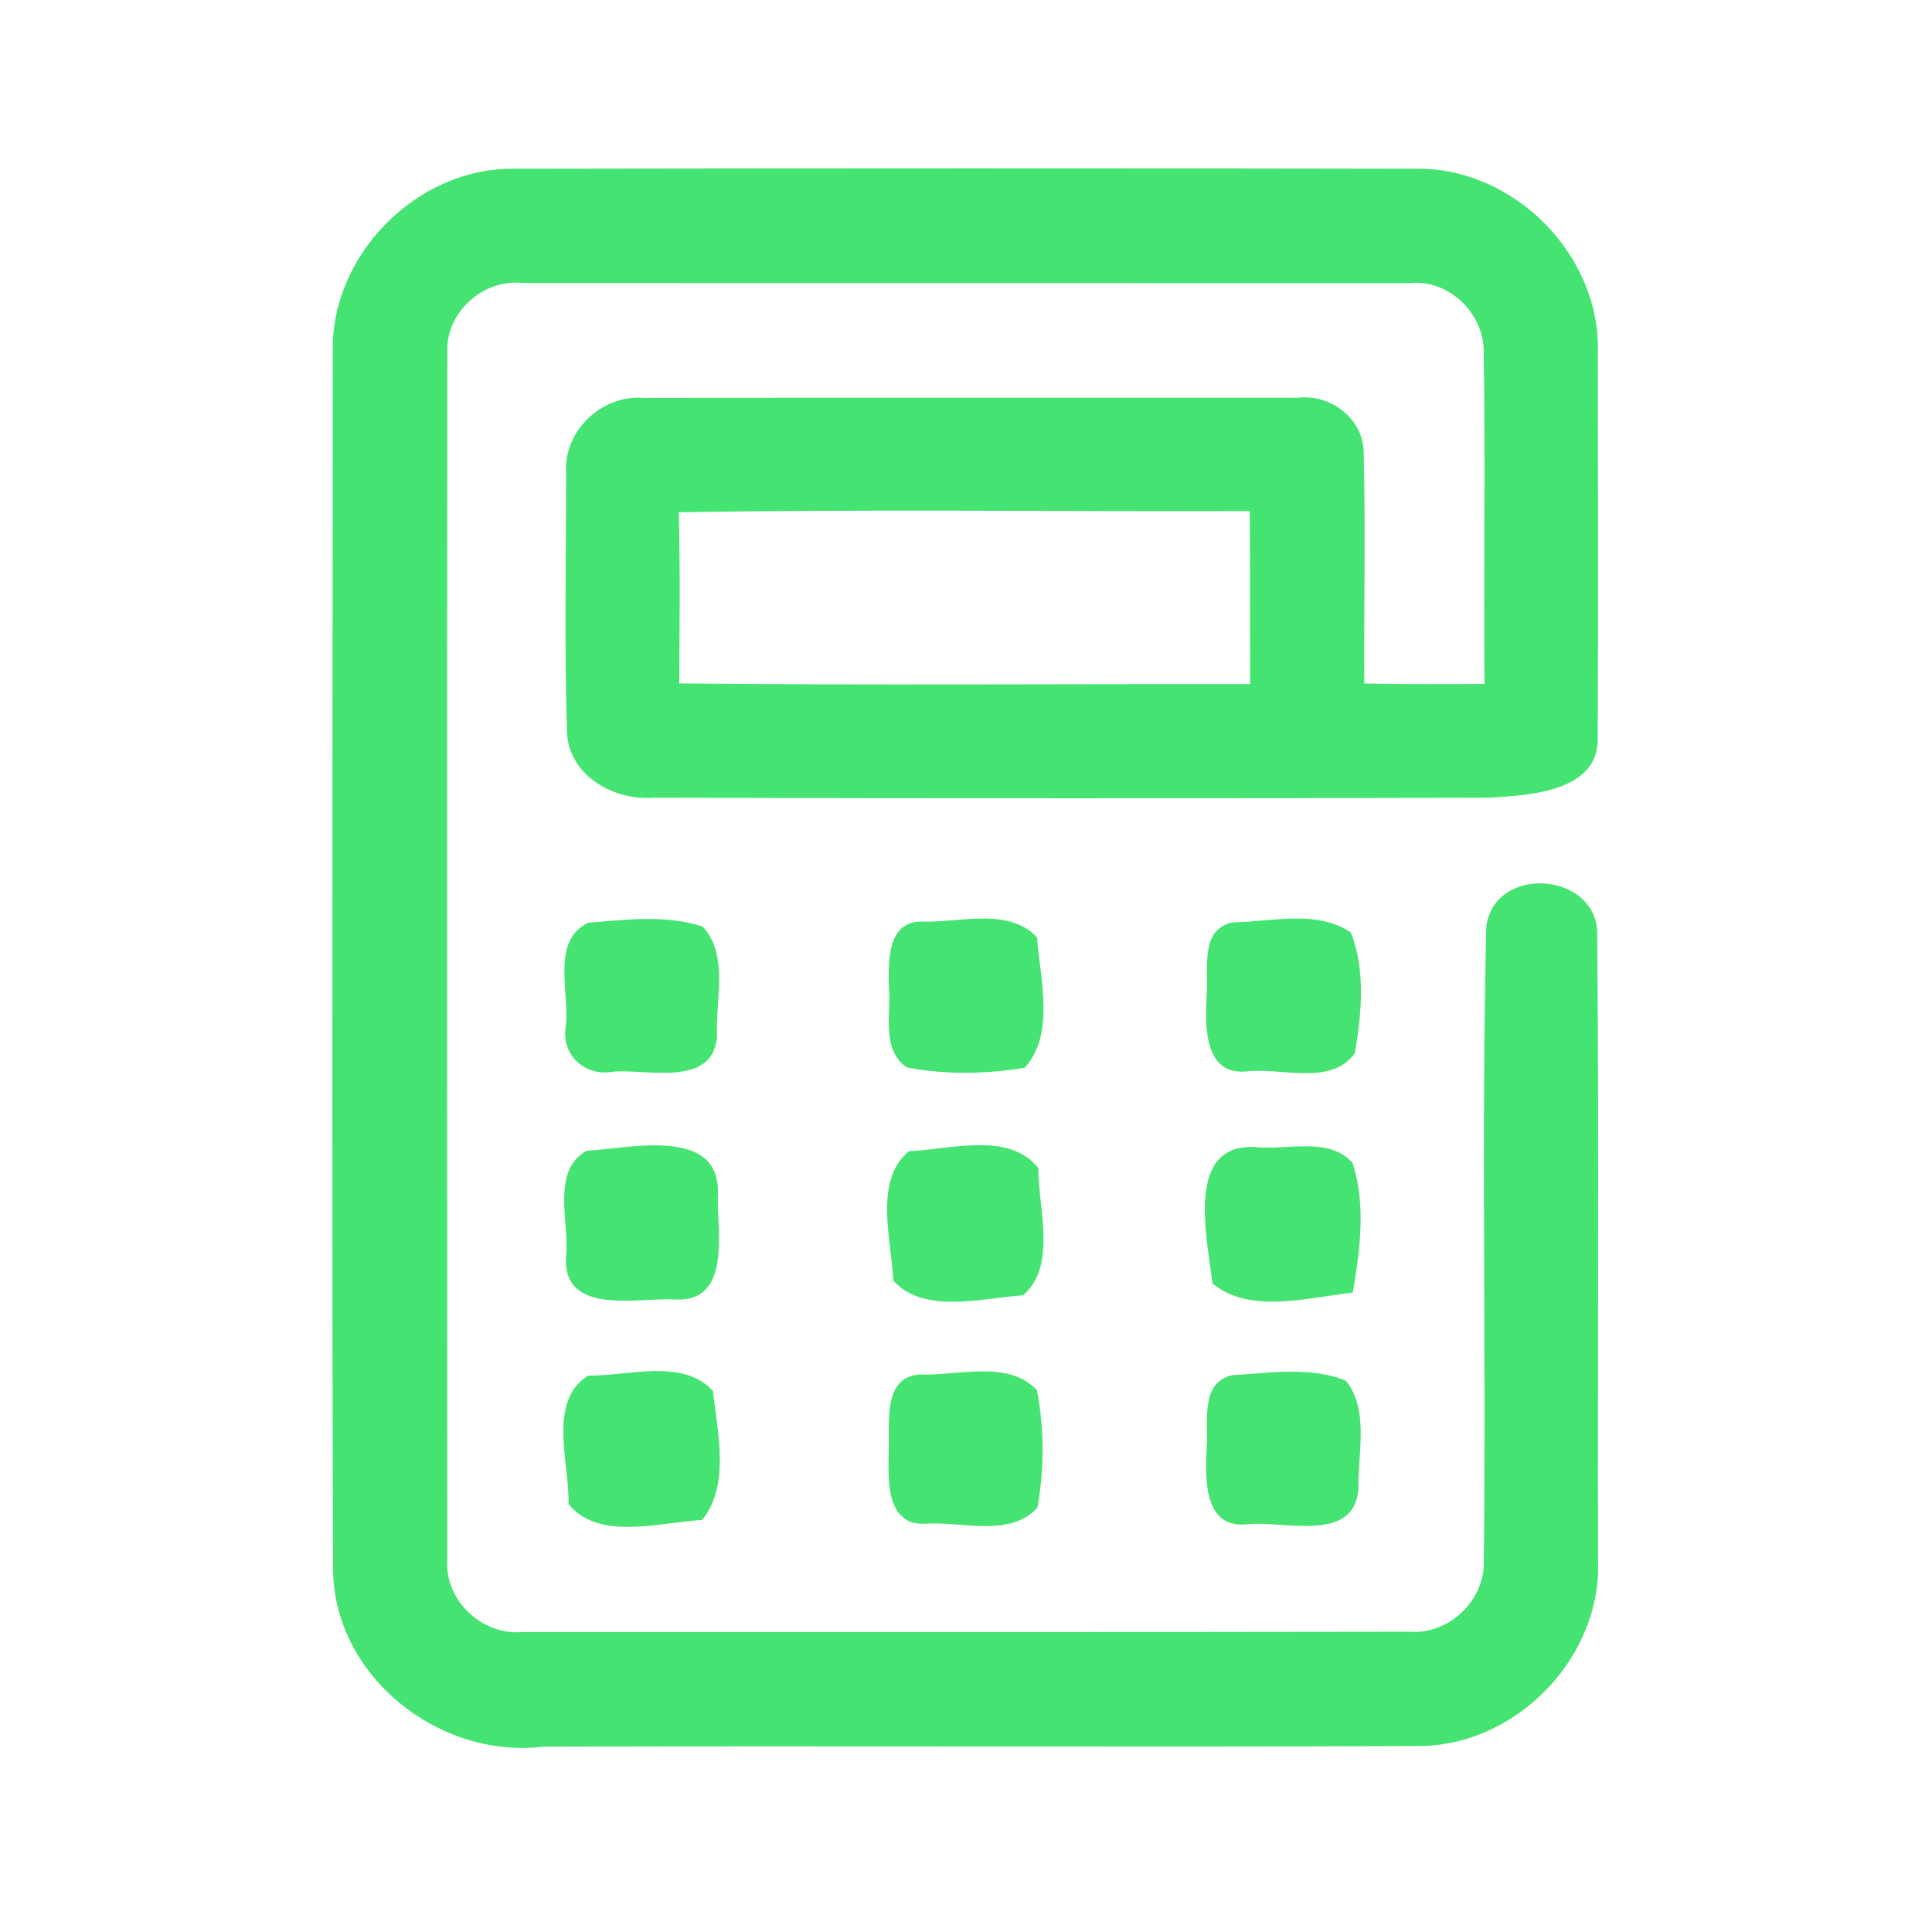 <?xml version="1.0" encoding="UTF-8" ?>
<!DOCTYPE svg PUBLIC "-//W3C//DTD SVG 1.1//EN" "http://www.w3.org/Graphics/SVG/1.1/DTD/svg11.dtd">
<svg width="192pt" height="192pt" viewBox="0 0 192 192" version="1.1" xmlns="http://www.w3.org/2000/svg">
<g id="#44e372ff">
<path fill="#44e372" opacity="1.00" d=" M 33.07 34.92 C 32.88 25.33 41.41 16.70 51.00 16.77 C 81.00 16.72 111.00 16.71 141.00 16.77 C 150.53 16.77 159.05 25.38 158.79 34.94 C 158.80 47.65 158.83 60.37 158.78 73.09 C 159.11 78.68 152.00 79.05 147.98 79.27 C 120.32 79.36 92.65 79.35 64.99 79.27 C 61.06 79.60 56.62 77.15 56.35 72.89 C 56.08 64.24 56.26 55.57 56.26 46.91 C 56.03 42.76 59.87 39.18 63.99 39.55 C 85.66 39.51 107.34 39.53 129.02 39.53 C 132.32 39.14 135.62 41.73 135.52 45.16 C 135.72 52.74 135.53 60.34 135.58 67.93 C 139.56 68.01 143.54 68.00 147.53 67.97 C 147.43 56.99 147.63 46.00 147.45 35.02 C 147.52 31.15 143.96 27.70 140.06 28.14 C 110.69 28.13 81.31 28.14 51.94 28.13 C 48.04 27.66 44.26 31.07 44.46 35.01 C 44.40 75.00 44.43 115.00 44.45 154.99 C 44.16 159.05 47.93 162.57 51.95 162.19 C 81.32 162.19 110.69 162.21 140.05 162.16 C 144.04 162.48 147.65 158.97 147.46 154.99 C 147.71 134.00 147.19 112.99 147.71 92.02 C 148.63 85.80 158.91 86.70 158.73 92.98 C 158.91 113.67 158.76 134.38 158.81 155.07 C 159.20 164.75 150.64 173.52 140.98 173.52 C 111.99 173.63 82.99 173.49 54.00 173.58 C 43.70 174.84 33.27 166.66 33.10 156.09 C 32.96 115.70 33.06 75.31 33.07 34.92 M 67.45 50.91 C 67.61 56.58 67.53 62.25 67.50 67.92 C 86.41 68.11 105.32 67.96 124.23 67.99 C 124.22 62.25 124.24 56.52 124.20 50.79 C 105.28 50.85 86.36 50.59 67.45 50.91 Z" />
<path fill="#44e372" opacity="1.00" d=" M 58.46 91.70 C 62.19 91.40 66.25 90.88 69.84 92.09 C 72.48 94.94 71.06 99.48 71.26 103.03 C 70.83 108.09 64.39 106.22 60.97 106.50 C 58.20 107.04 55.74 104.87 56.22 102.03 C 56.66 98.73 54.69 93.48 58.46 91.70 Z" />
<path fill="#44e372" opacity="1.00" d=" M 91.36 91.58 C 95.15 91.78 100.15 90.07 103.06 93.15 C 103.36 97.29 104.88 102.80 101.82 106.12 C 97.98 106.74 93.93 106.82 90.11 106.08 C 87.50 104.26 88.62 100.64 88.33 97.97 C 88.31 95.62 88.13 91.78 91.36 91.58 Z" />
<path fill="#44e372" opacity="1.00" d=" M 122.44 91.67 C 126.27 91.61 130.92 90.37 134.25 92.68 C 135.72 96.36 135.31 100.78 134.65 104.65 C 132.32 107.94 127.41 106.09 123.96 106.47 C 119.65 106.95 119.75 101.95 119.91 99.00 C 120.16 96.52 119.14 92.43 122.44 91.67 Z" />
<path fill="#44e372" opacity="1.00" d=" M 58.29 114.36 C 62.70 114.12 71.83 111.85 71.33 118.96 C 71.30 122.55 72.65 129.44 67.09 129.14 C 63.43 128.92 56.03 130.79 56.24 125.03 C 56.67 121.62 54.67 116.41 58.29 114.36 Z" />
<path fill="#44e372" opacity="1.00" d=" M 90.33 114.40 C 94.42 114.25 100.30 112.40 103.19 116.09 C 103.17 120.12 105.07 125.77 101.68 128.72 C 97.60 129.01 91.83 130.64 88.77 127.26 C 88.60 123.19 86.79 117.35 90.33 114.40 Z" />
<path fill="#44e372" opacity="1.00" d=" M 120.49 127.54 C 120.00 123.11 117.64 113.43 124.93 114.01 C 128.00 114.29 132.09 112.97 134.41 115.55 C 135.76 119.66 135.16 124.23 134.44 128.45 C 129.99 128.96 124.18 130.62 120.49 127.54 Z" />
<path fill="#44e372" opacity="1.00" d=" M 58.46 136.71 C 62.42 136.75 67.89 134.95 70.85 138.24 C 71.30 142.33 72.58 147.61 69.78 151.05 C 65.60 151.29 59.43 153.17 56.50 149.46 C 56.60 145.44 54.39 139.19 58.46 136.71 Z" />
<path fill="#44e372" opacity="1.00" d=" M 91.36 136.59 C 95.14 136.77 100.17 135.07 103.05 138.16 C 103.79 141.96 103.78 146.00 103.10 149.81 C 100.41 152.84 95.56 151.16 91.94 151.43 C 87.89 151.61 88.29 146.75 88.32 144.00 C 88.44 141.42 87.69 136.90 91.36 136.59 Z" />
<path fill="#44e372" opacity="1.00" d=" M 122.45 136.67 C 126.15 136.44 130.25 135.78 133.75 137.21 C 136.12 140.16 134.90 144.51 135.00 148.04 C 134.51 153.39 127.57 151.09 123.97 151.48 C 119.63 151.99 119.76 146.95 119.91 144.00 C 120.15 141.53 119.15 137.41 122.45 136.67 Z" />
</g>
</svg>
